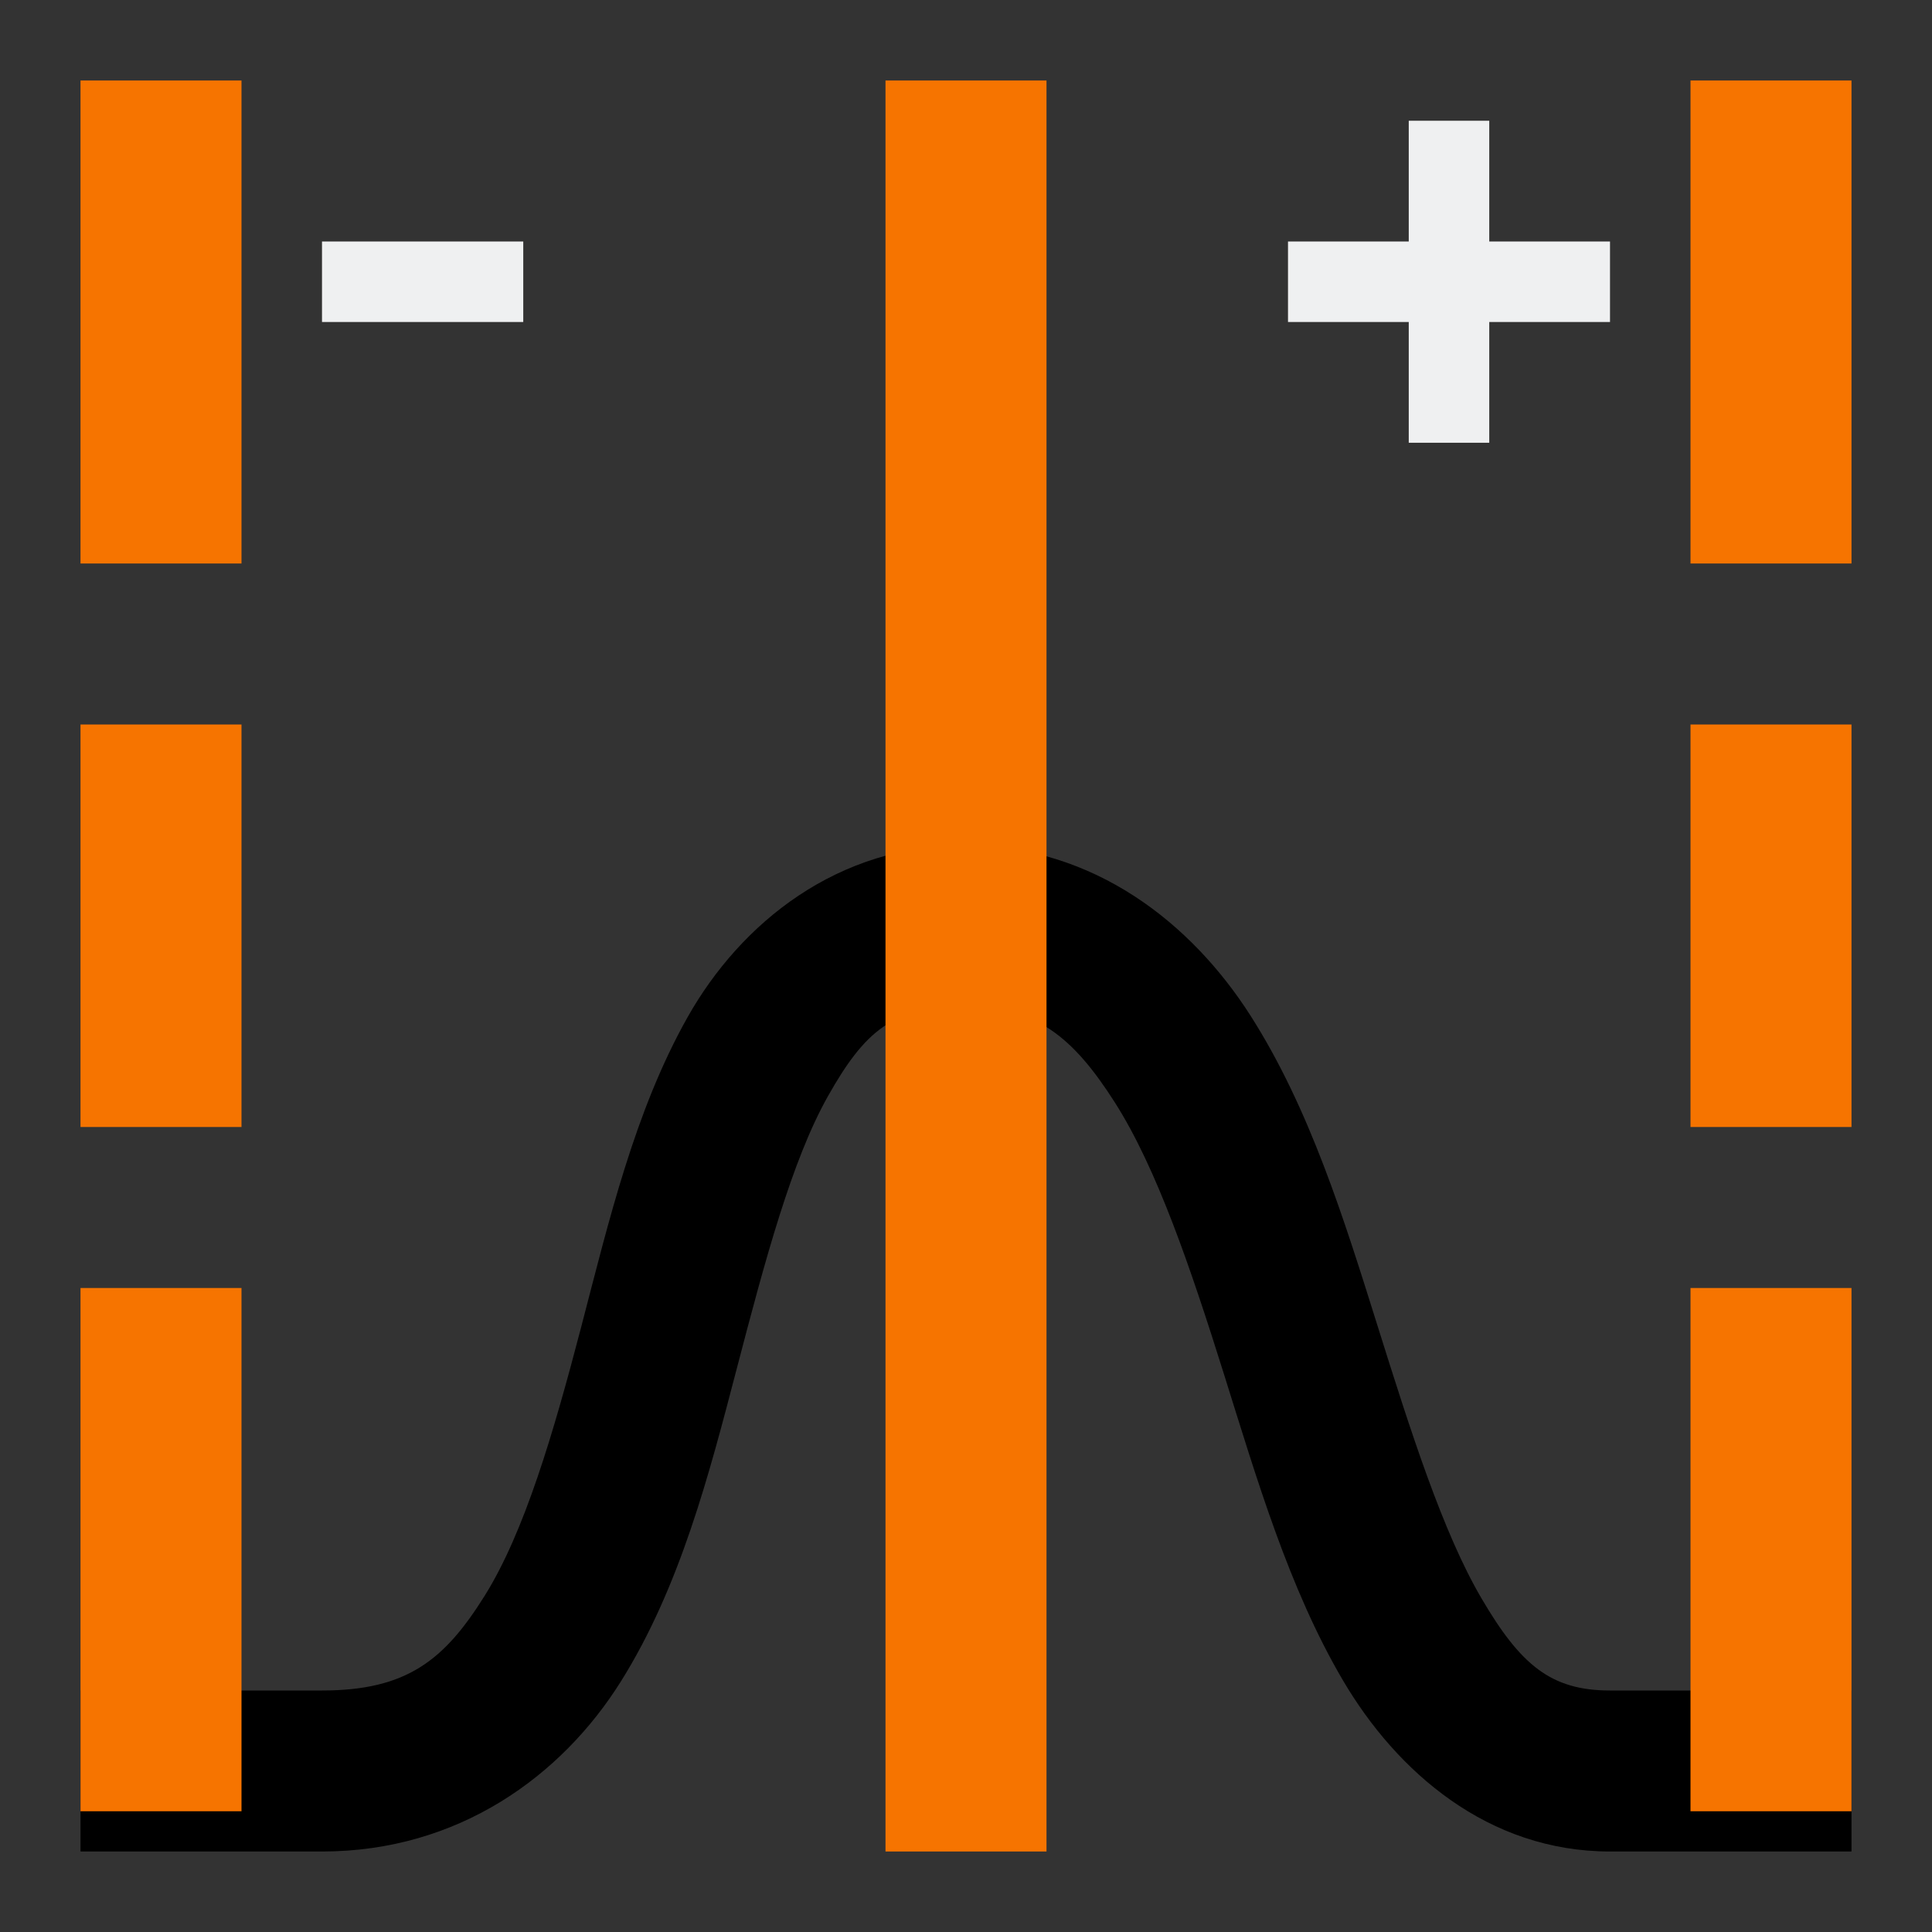 <svg version="1.1" viewBox="0 0 48 48" xmlns="http://www.w3.org/2000/svg">
    <rect x="0" y="0" width="48" height="48" fill="#333333" stroke="none"/>
    <g>
        <path d="m8 6v2h5v-2z" fill="#eff0f1"/>
        <path d="m35 3v3h-3v2h3v3h2v-3h3v-2h-3v-3z" fill="#eff0f1"/>
        <path d="m 24.016,21 c -3.201,-0.024 -5.611,1.93 -6.93,4.266 -1.318,2.336 -1.963,5.086 -2.646,7.701 -0.684,2.616 -1.404,5.089 -2.4,6.682 C 11.043,41.242 10.111,42 8,42 H 2 v 4 h 6 c 3.389,0 5.957,-1.876 7.43,-4.232 1.473,-2.356 2.19,-5.145 2.881,-7.789 0.691,-2.644 1.36,-5.151 2.26,-6.746 0.9,-1.595 1.615,-2.246 3.414,-2.232 1.749,0.013 2.668,0.75 3.713,2.389 1.045,1.638 1.888,4.129 2.707,6.738 0.819,2.609 1.614,5.329 2.957,7.615 C 34.705,44.028 36.975,46 40,46 h 6 v -4 h -6 c -1.475,0 -2.226,-0.643 -3.189,-2.283 -0.964,-1.64 -1.764,-4.157 -2.59,-6.789 -0.826,-2.632 -1.68,-5.385 -3.15,-7.691 C 29.599,22.93 27.184,21.024 24.016,21 Z" fill="232629"/>
    </g>
    <g fill="#f67400">
        <path d="m22 2v44h4v-44z"/>
        <path d="m42 32v13h4v-13z"/>
        <path d="m2 32v13h4v-13z"/>
        <path d="m2 18v10h4v-10z"/>
        <path d="m42 18v10h4v-10z"/>
        <path d="m2 2v12h4v-12z"/>
        <path d="m42 2v12h4v-12z"/>
    </g>
</svg>
